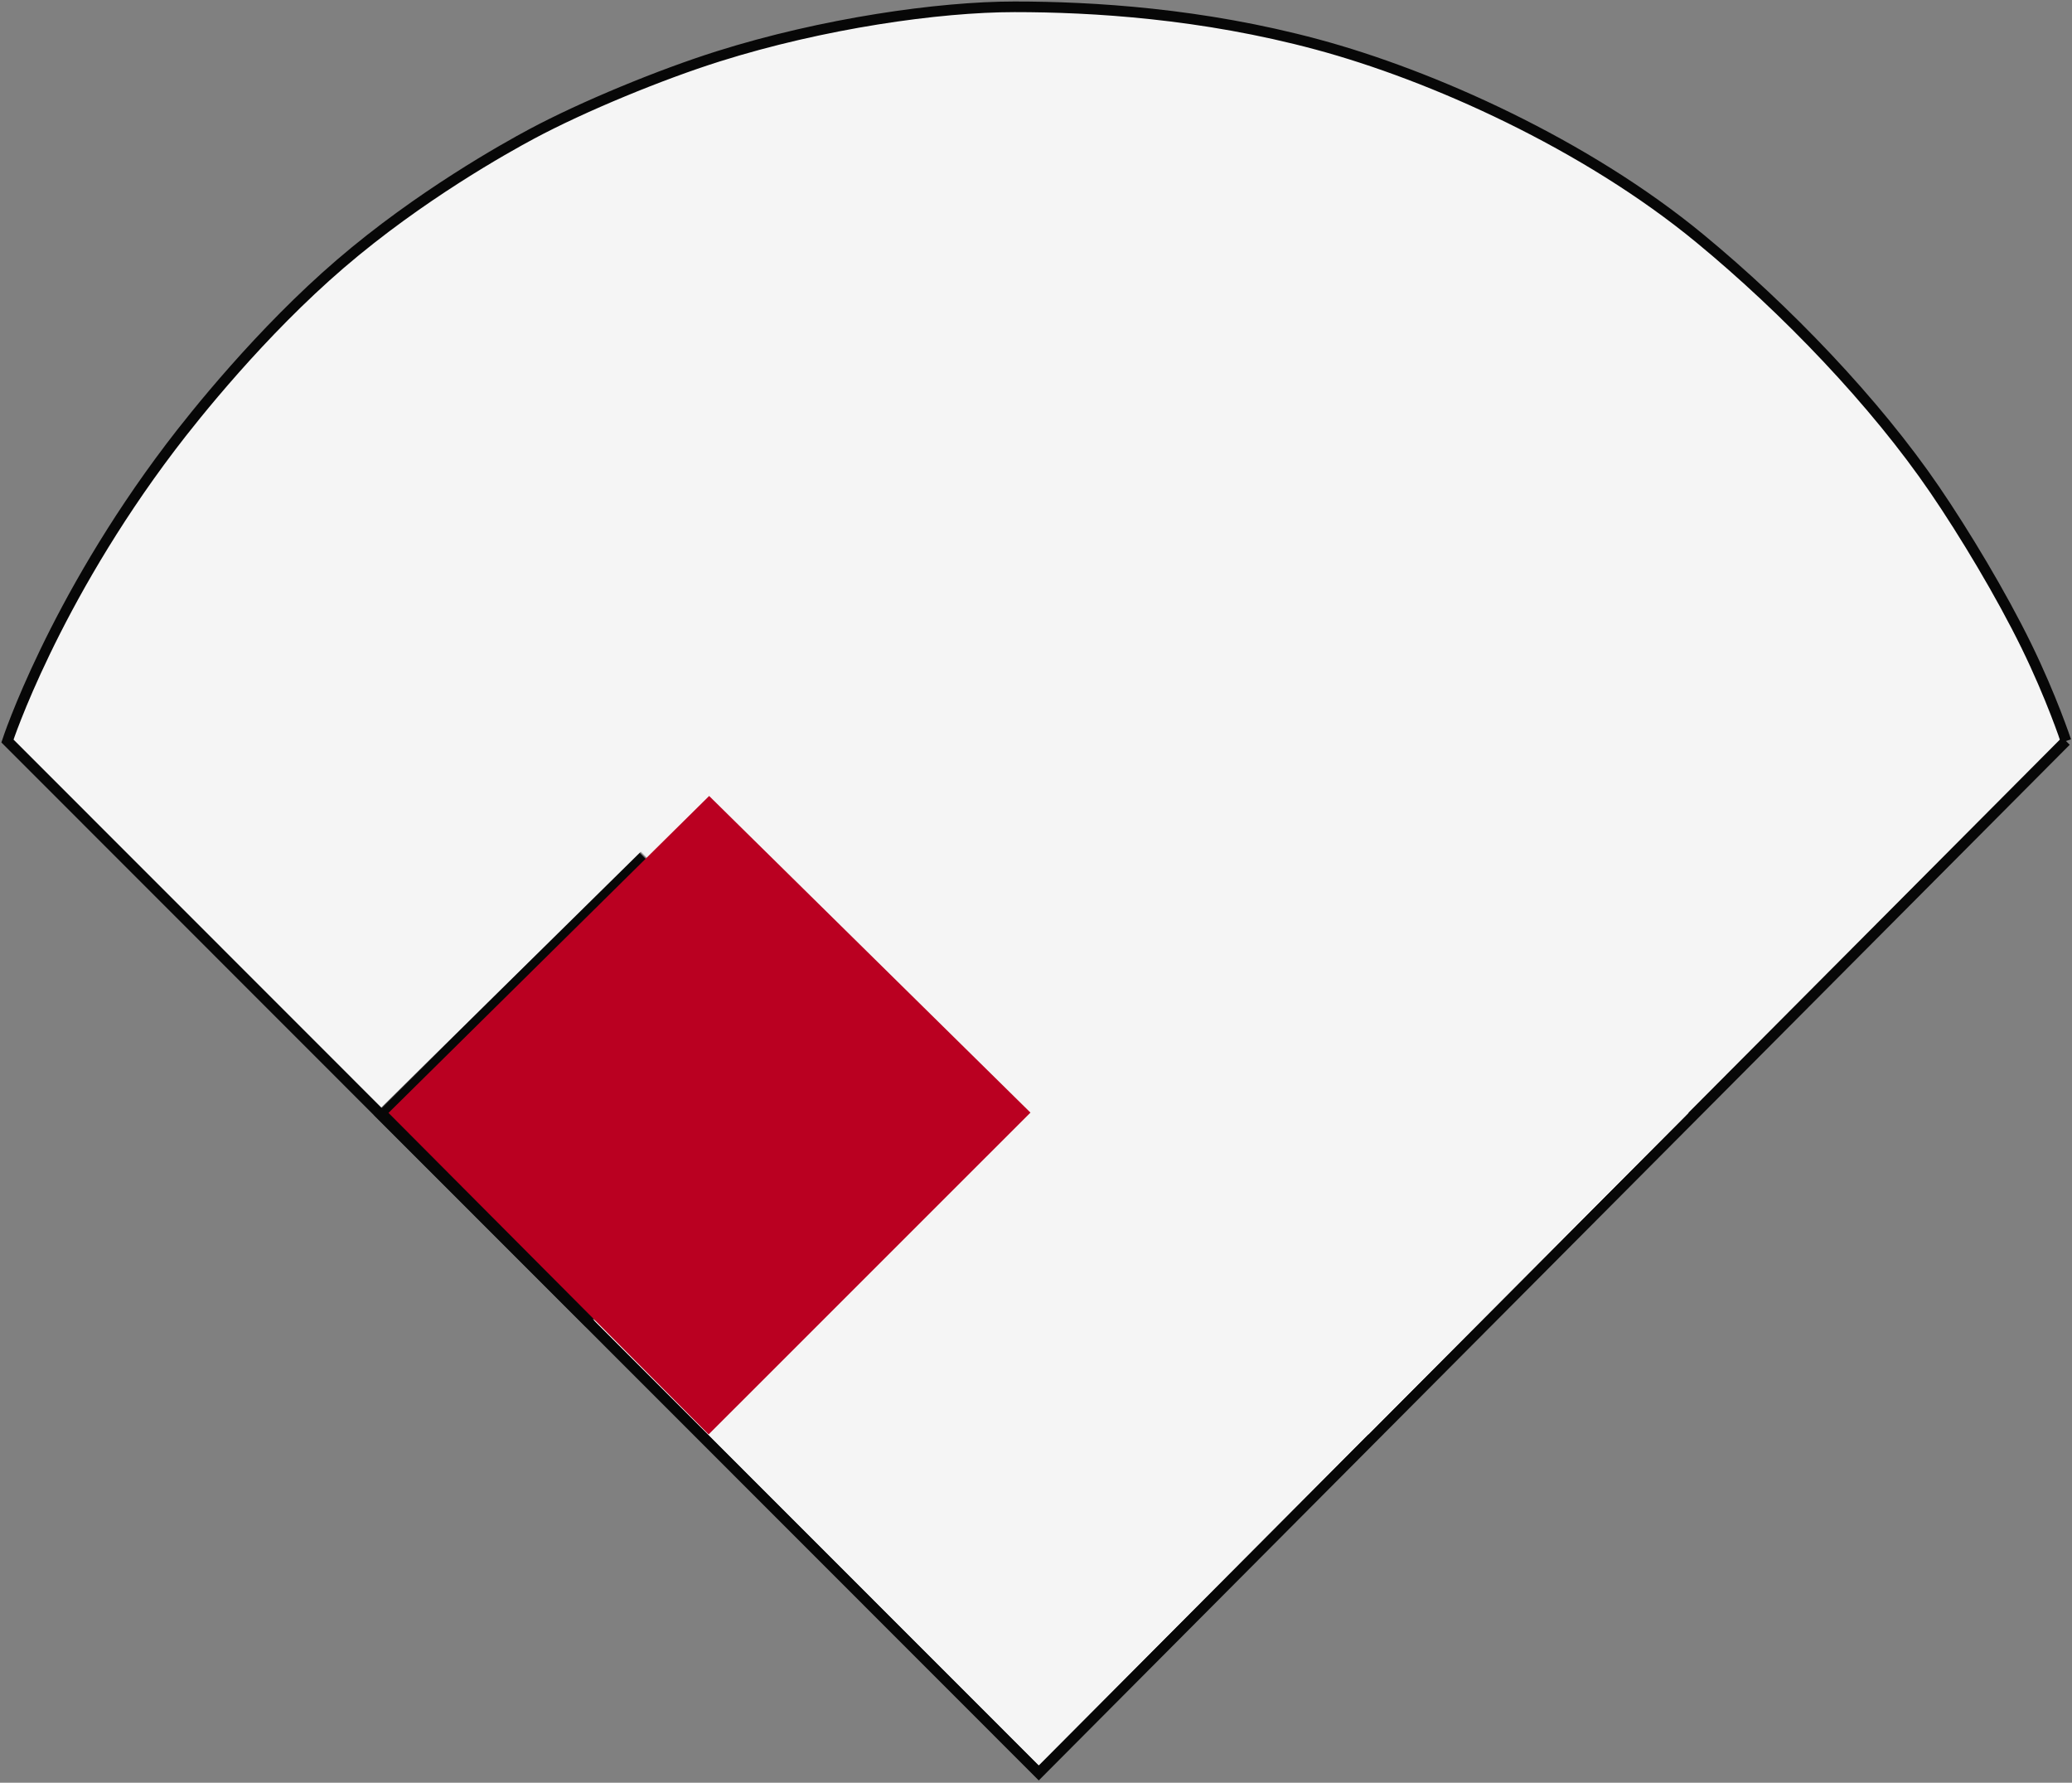 <svg width="780" height="671" viewBox="0 0 780 671" xmlns="http://www.w3.org/2000/svg" xmlns:xlink="http://www.w3.org/1999/xlink"><rect x="0" y="0" width="780" height="671" fill="#808080" stroke="none"/><title>diamond_3b</title><defs><path id="a" d="M216.165 245.021l342.996 2.539 2.023 342.792-344.984.72z"/><mask id="f" x="-4" y="-4" width="353.018" height="354.05"><path fill="#fff" d="M212.165 241.021h353.018v354.05H212.165z"/><use xlink:href="#a"/></mask><path id="b" d="M179.555 331.3l169.803 1.256 1 169.702-170.785.356z"/><mask id="g" x="-4" y="-4" width="178.804" height="179.314"><path fill="#fff" d="M175.555 327.3h178.804v179.314H175.555z"/><use xlink:href="#b"/></mask><path id="c" d="M303.504 209.3l169.802 1.256 1.001 169.702-170.786.356z"/><mask id="h" x="-4" y="-4" width="178.804" height="179.314"><path fill="#fff" d="M299.504 205.3h178.804v179.314H299.504z"/><use xlink:href="#c"/></mask><path id="d" d="M427.555 331.3l169.803 1.256 1 169.702-170.785.356z"/><mask id="i" x="-4" y="-4" width="178.804" height="179.314"><path fill="#fff" d="M423.555 327.3h178.804v179.314H423.555z"/><use xlink:href="#d"/></mask><path id="e" d="M303.555 455.3l169.803 1.256 1 169.702-170.785.356z"/><mask id="j" x="-4" y="-4" width="178.804" height="179.314"><path fill="#fff" d="M299.555 451.3h178.804v179.314H299.555z"/><use xlink:href="#e"/></mask></defs><g fill="none" fill-rule="evenodd"><path d="M777.729 278.912l-386.69 388.4-388.235-388.4s17.117-52.242 61.48-110.719c8.852-11.67 33.965-43.22 63.876-68.912 29.911-25.691 62.338-43.702 71.92-48.834 19.546-10.467 48.698-22.43 70.27-29.23C309.705 8.809 353.41 2.563 381.896 2.563c29.474 0 70.513 2.492 113.883 14.154 43.37 11.662 101.084 37.529 144.19 73.082 32.406 26.728 65.874 61.564 88.394 94.578 11.173 16.38 24.973 39.317 34.469 58.736 9.496 19.42 14.897 35.8 14.897 35.8z" stroke="#070707" stroke-width="4" fill="#F5F5F5"/><g transform="rotate(-45 392.089 416.632)"><use fill="#F5F5F5" xlink:href="#a"/><use stroke="#070707" mask="url(#f)" stroke-width="8" xlink:href="#a"/></g><g transform="scale(-1 1) rotate(-45 1.414 1060.034)"><use fill="#BA0021" xlink:href="#b"/><use stroke="#070707" mask="url(#g)" stroke-width="8" xlink:href="#b"/></g><g transform="rotate(-45 392.32 293.543)"><use fill="#F5F5F5" xlink:href="#c"/><use stroke="#070707" mask="url(#h)" stroke-width="8" xlink:href="#c"/></g><g transform="rotate(-45 516.371 415.543)"><use fill="#F5F5F5" xlink:href="#d"/><use stroke="#070707" mask="url(#i)" stroke-width="8" xlink:href="#d"/></g><g transform="scale(1 -1) rotate(-45 -918.443 -3.414)"><use fill="#F5F5F5" xlink:href="#e"/><use stroke="#070707" mask="url(#j)" stroke-width="8" xlink:href="#e"/></g></g></svg>